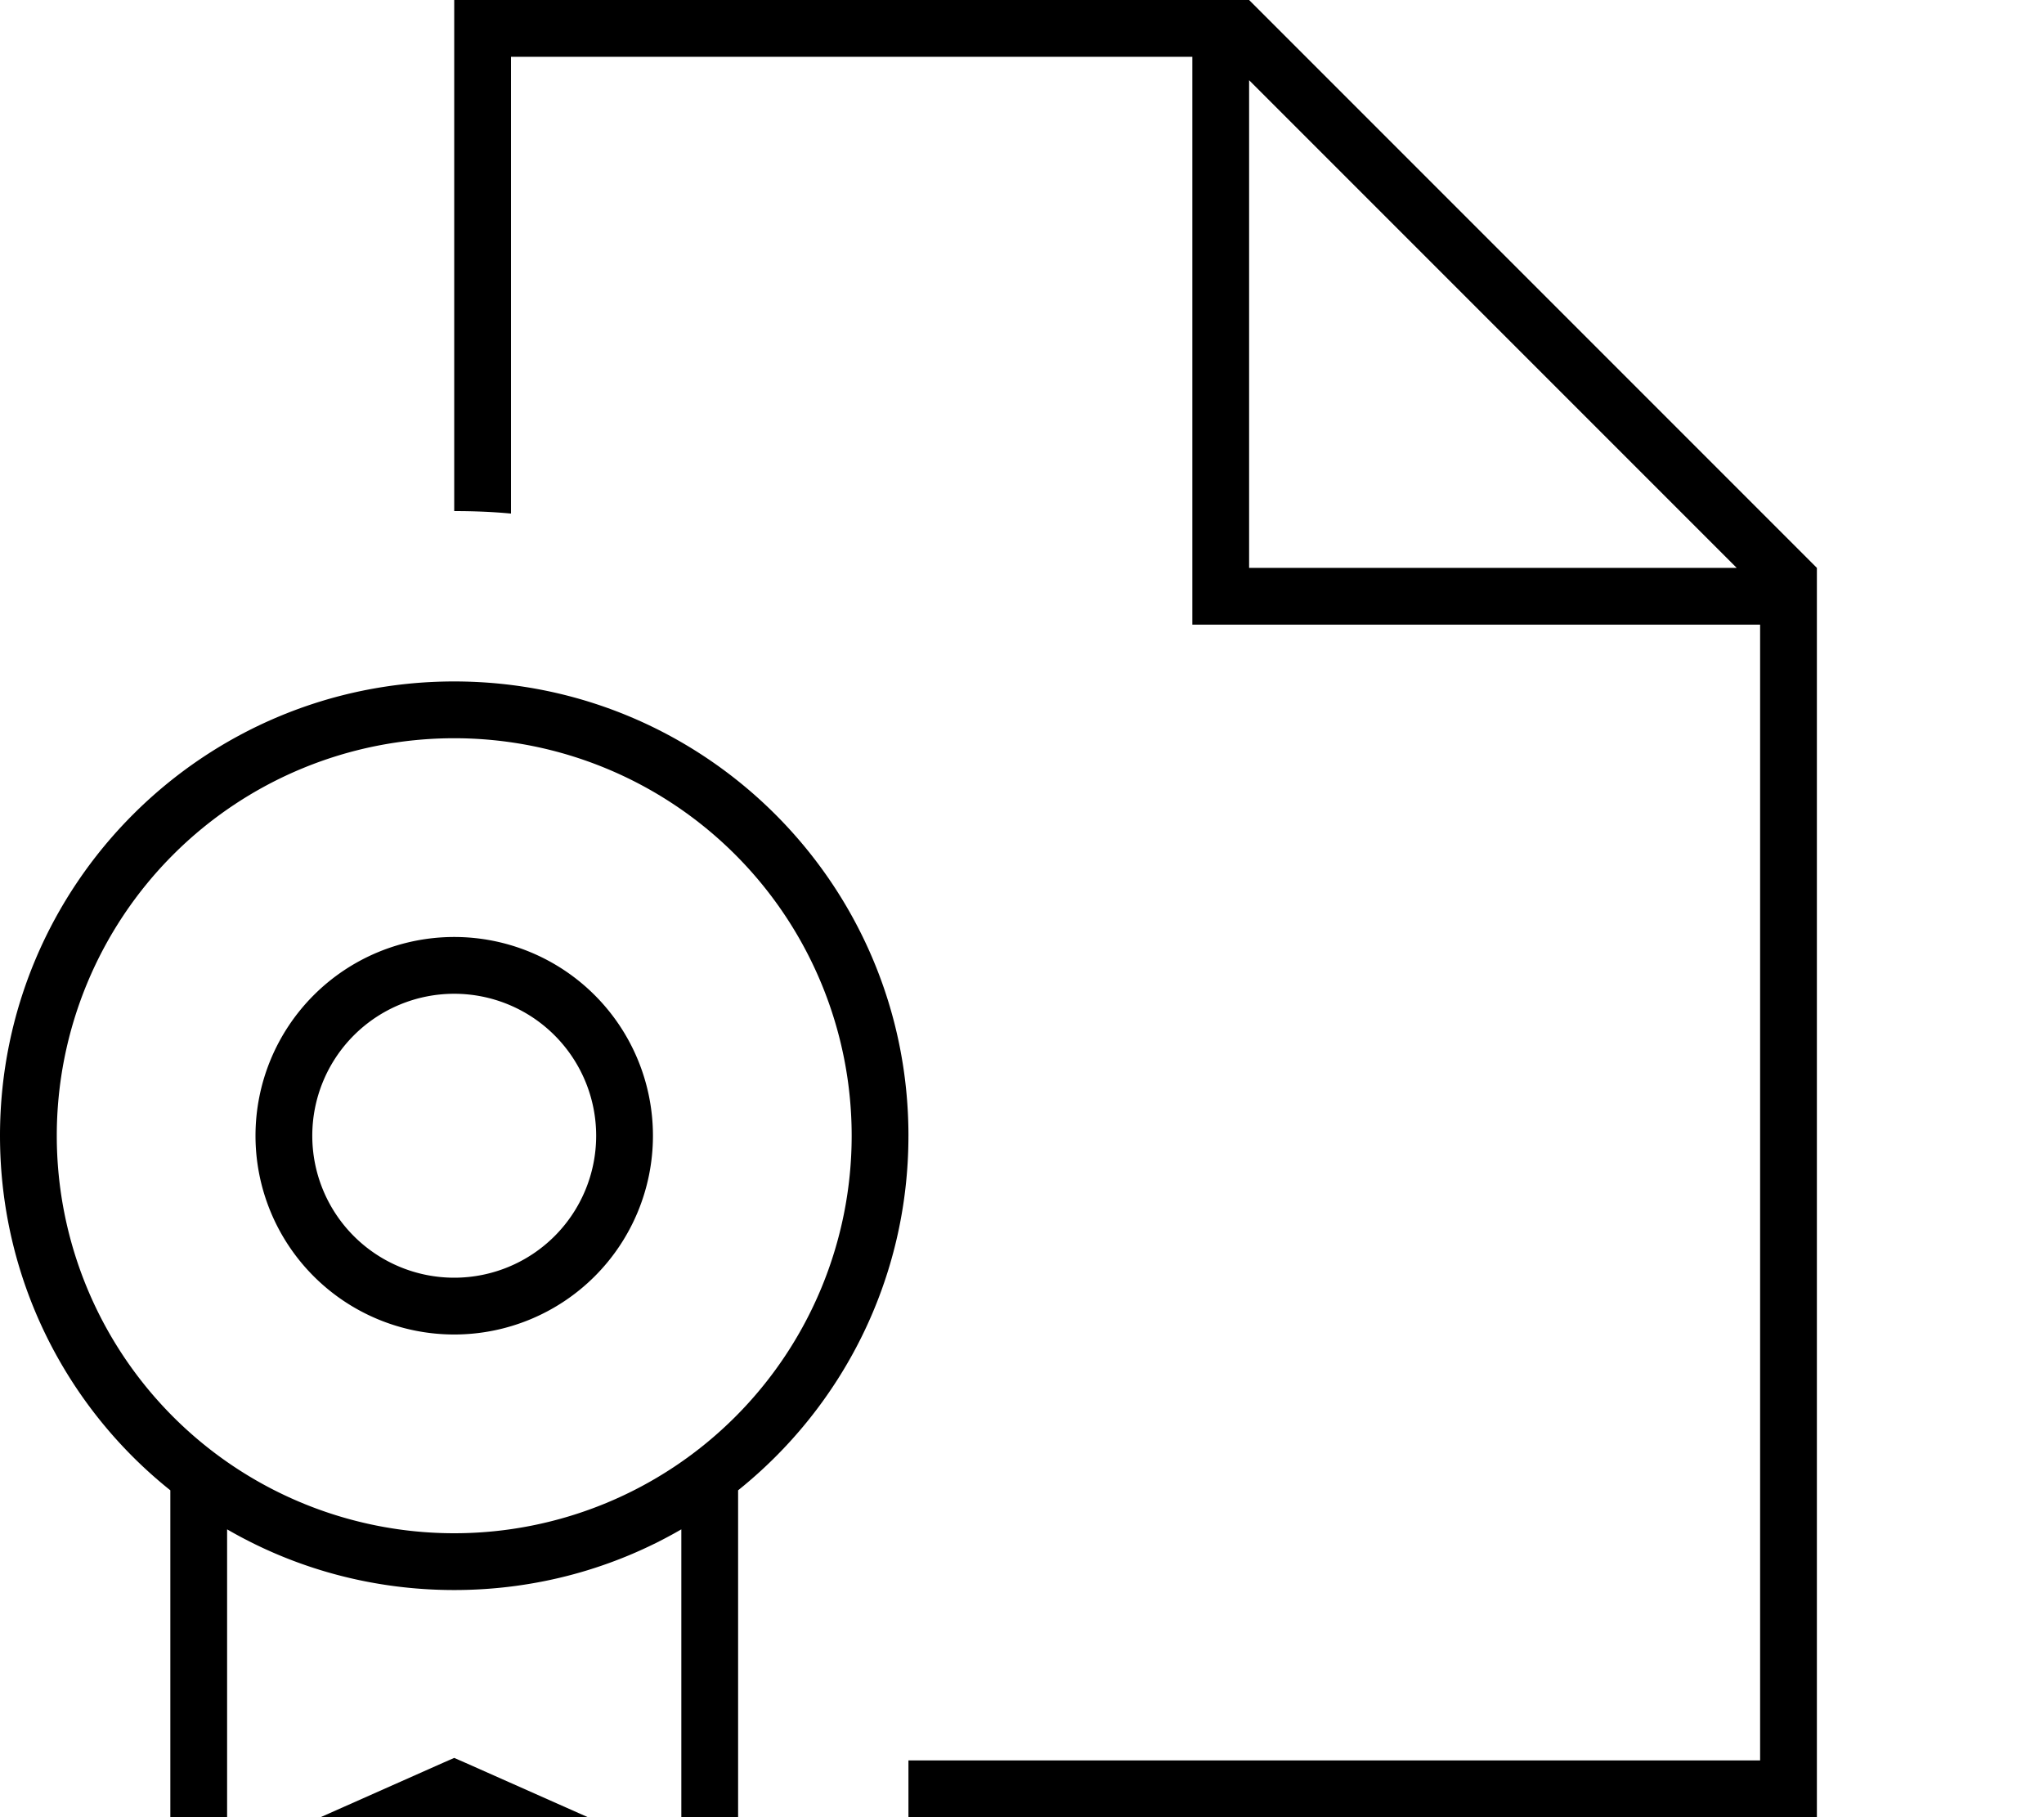 <svg xmlns="http://www.w3.org/2000/svg" viewBox="0 0 576 512"><!--! Font Awesome Pro 7.0.0 by @fontawesome - https://fontawesome.com License - https://fontawesome.com/license (Commercial License) Copyright 2025 Fonticons, Inc. --><path fill="currentColor" d="M144 16l192 0 0 160 160 0 0 320-240 0 0 16 256 0 0-352-160-160-224 0 0 144c5.4 0 10.7 .2 16 .7L144 16zM489.4 160L352 160 352 22.6 489.4 160zM16 320a112 112 0 1 1 224 0 112 112 0 1 1 -224 0zm240 0c0-70.7-57.3-128-128-128S0 249.3 0 320c0 40.4 18.7 76.5 48 99.9l0 128.4 11.2-5 68.8-30.6 68.8 30.6 11.2 5 0-128.4c29.3-23.5 48-59.5 48-99.9zM128 448c23.3 0 45.2-6.2 64-17.1l0 92.8-60.8-27-3.2-1.4-3.2 1.4-60.8 27 0-92.8c18.8 10.9 40.7 17.1 64 17.1zM88 320a40 40 0 1 1 80 0 40 40 0 1 1 -80 0zm96 0a56 56 0 1 0 -112 0 56 56 0 1 0 112 0z"/></svg>